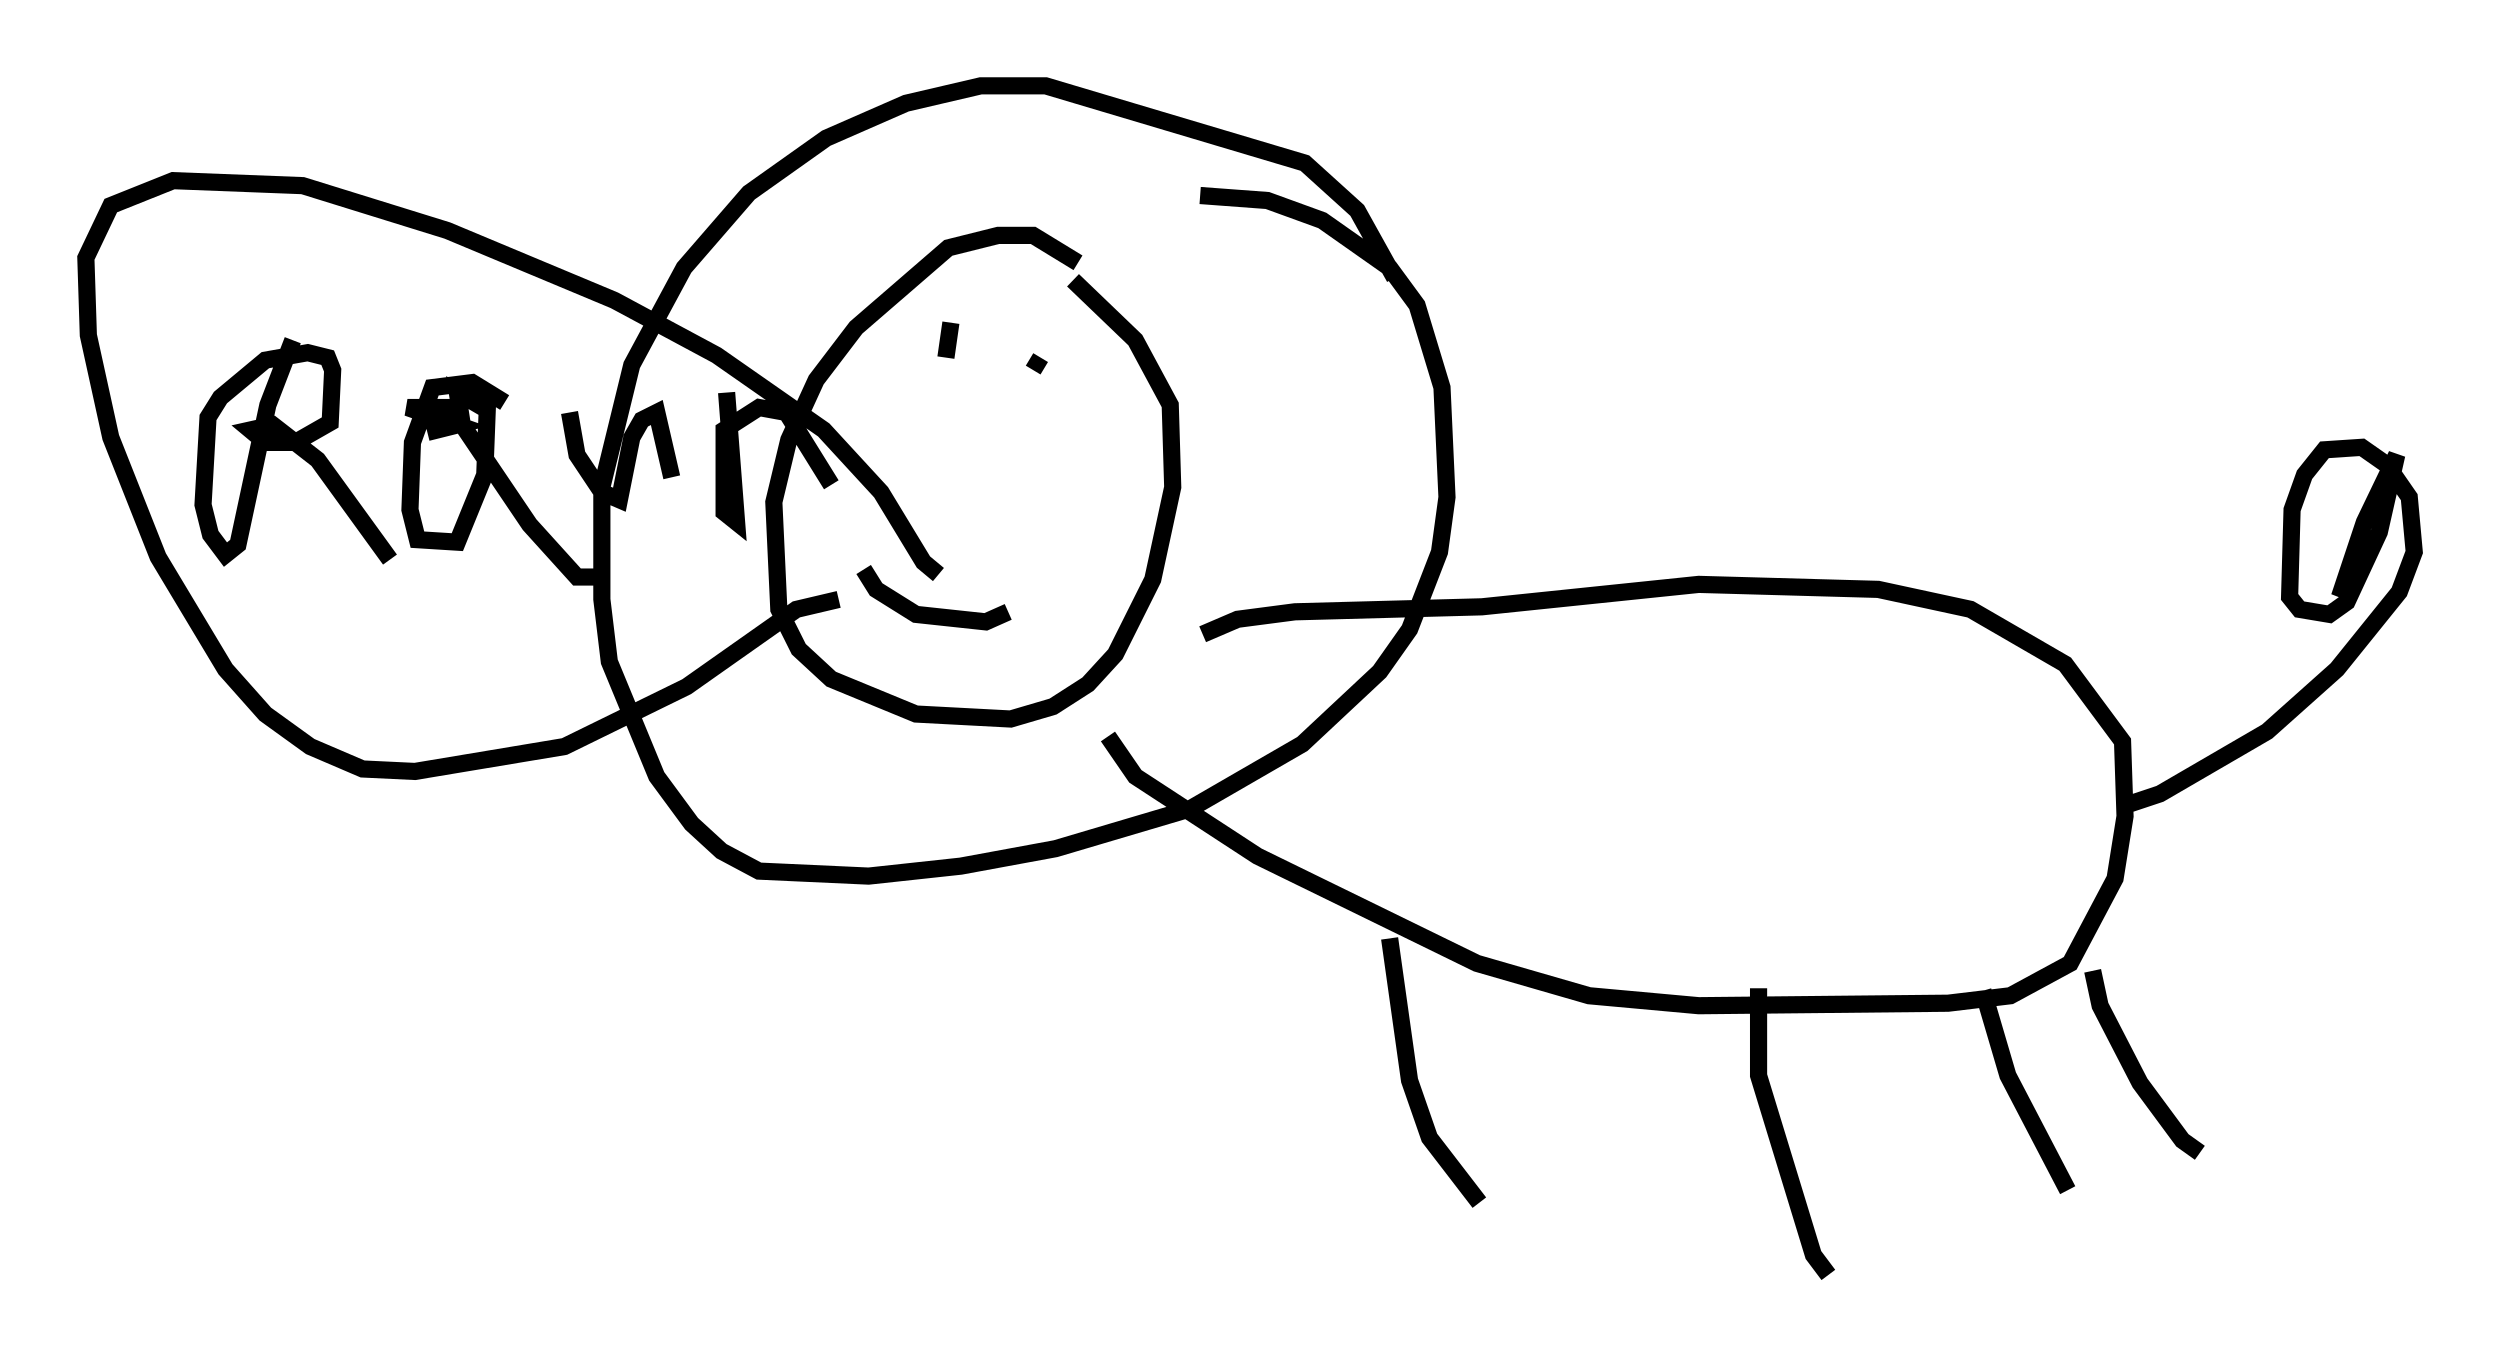 <?xml version="1.0" encoding="utf-8" ?>
<svg baseProfile="full" height="79.285" version="1.1" width="145.665" xmlns="http://www.w3.org/2000/svg" xmlns:ev="http://www.w3.org/2001/xml-events" xmlns:xlink="http://www.w3.org/1999/xlink"><defs /><rect fill="white" height="79.285" width="145.665" x="0" y="0" /><path d="M63.536, 16.62 m-0.726, -1.307 l-2.615, -1.598 -2.034, 0.0 l-2.905, 0.726 -5.374, 4.648 l-2.324, 3.05 -1.598, 3.486 l-0.872, 3.631 0.291, 6.246 l1.162, 2.324 1.888, 1.743 l4.939, 2.034 5.52, 0.291 l2.469, -0.726 2.034, -1.307 l1.598, -1.743 2.179, -4.358 l1.162, -5.374 -0.145, -4.793 l-2.034, -3.777 -3.631, -3.486 m7.408, -4.939 l3.922, 0.291 3.196, 1.162 l3.922, 2.76 1.598, 2.179 l1.453, 4.793 0.291, 6.391 l-0.436, 3.196 -1.743, 4.503 l-1.743, 2.469 -4.503, 4.212 l-6.536, 3.777 -7.844, 2.324 l-5.52, 1.017 -5.374, 0.581 l-6.391, -0.291 -2.179, -1.162 l-1.743, -1.598 -2.034, -2.76 l-2.76, -6.682 -0.436, -3.631 l0.0, -6.536 1.743, -7.117 l3.05, -5.665 3.777, -4.358 l4.503, -3.196 4.648, -2.034 l4.358, -1.017 3.777, 0.0 l15.106, 4.503 3.05, 2.76 l2.179, 3.922 m-16.704, 26.726 l1.598, 2.324 7.117, 4.648 l12.782, 6.246 6.536, 1.888 l6.391, 0.581 14.525, -0.145 l3.631, -0.436 3.486, -1.888 l2.615, -4.939 0.581, -3.631 l-0.145, -4.358 -3.341, -4.503 l-5.52, -3.196 -5.374, -1.162 l-10.458, -0.291 -12.637, 1.307 l-10.894, 0.291 -3.341, 0.436 l-2.034, 0.872 m10.894, 17.721 l1.162, 8.279 1.162, 3.341 l2.905, 3.777 m16.268, -12.492 l0.0, 5.084 3.196, 10.458 l0.872, 1.162 m9.006, -16.559 l1.453, 4.939 3.486, 6.682 m1.453, -12.782 l0.436, 2.034 2.324, 4.503 l2.469, 3.341 1.017, 0.726 m-4.503, -20.19 l2.179, -0.726 6.246, -3.631 l4.067, -3.631 3.631, -4.503 l0.872, -2.324 -0.291, -3.196 l-1.307, -1.888 -1.453, -1.017 l-2.179, 0.145 -1.162, 1.453 l-0.726, 2.034 -0.145, 5.084 l0.581, 0.726 1.743, 0.291 l1.017, -0.726 1.888, -4.067 l1.017, -4.503 -1.888, 3.922 l-1.453, 4.358 1.307, -2.905 m-82.212, -13.073 l-0.291, 2.034 m5.52, 0.0 l-0.436, 0.726 m-9.877, 11.62 l0.726, 1.162 2.324, 1.453 l4.067, 0.436 1.307, -0.581 m-9.877, -0.726 l-2.469, 0.581 -6.391, 4.503 l-7.117, 3.486 -8.715, 1.453 l-3.05, -0.145 -3.05, -1.307 l-2.615, -1.888 -2.324, -2.615 l-3.922, -6.536 -2.76, -6.972 l-1.307, -5.955 -0.145, -4.503 l1.453, -3.05 3.631, -1.453 l7.553, 0.291 8.425, 2.615 l9.732, 4.067 5.955, 3.196 l6.246, 4.358 3.341, 3.631 l2.469, 4.067 0.872, 0.726 m-37.62, -13.654 l-1.453, 3.777 -1.743, 8.134 l-0.726, 0.581 -0.872, -1.162 l-0.436, -1.743 0.291, -5.084 l0.726, -1.162 2.615, -2.179 l2.469, -0.436 1.162, 0.291 l0.291, 0.726 -0.145, 3.05 l-2.034, 1.162 -1.743, 0.0 l-0.872, -0.726 1.307, -0.291 l2.615, 2.034 4.212, 5.81 m4.067, -8.425 l-0.726, -0.436 -2.324, 0.0 l2.905, 1.017 -1.743, 0.436 m4.503, -1.743 l-1.888, -1.162 -2.324, 0.291 l-1.162, 3.196 -0.145, 3.922 l0.436, 1.743 2.324, 0.145 l1.598, -3.922 0.145, -3.777 l-1.743, -1.017 0.291, 1.888 l3.922, 5.81 2.76, 3.05 l1.162, 0.0 m-1.598, -9.587 l0.436, 2.469 1.453, 2.179 l1.017, 0.436 0.726, -3.631 l0.581, -1.017 0.872, -0.436 l0.872, 3.777 m3.196, -4.939 l0.581, 7.553 -0.726, -0.581 l0.0, -4.793 2.034, -1.307 l1.598, 0.291 2.615, 4.212 " fill="none" stroke="black" stroke-width="1" /></svg>